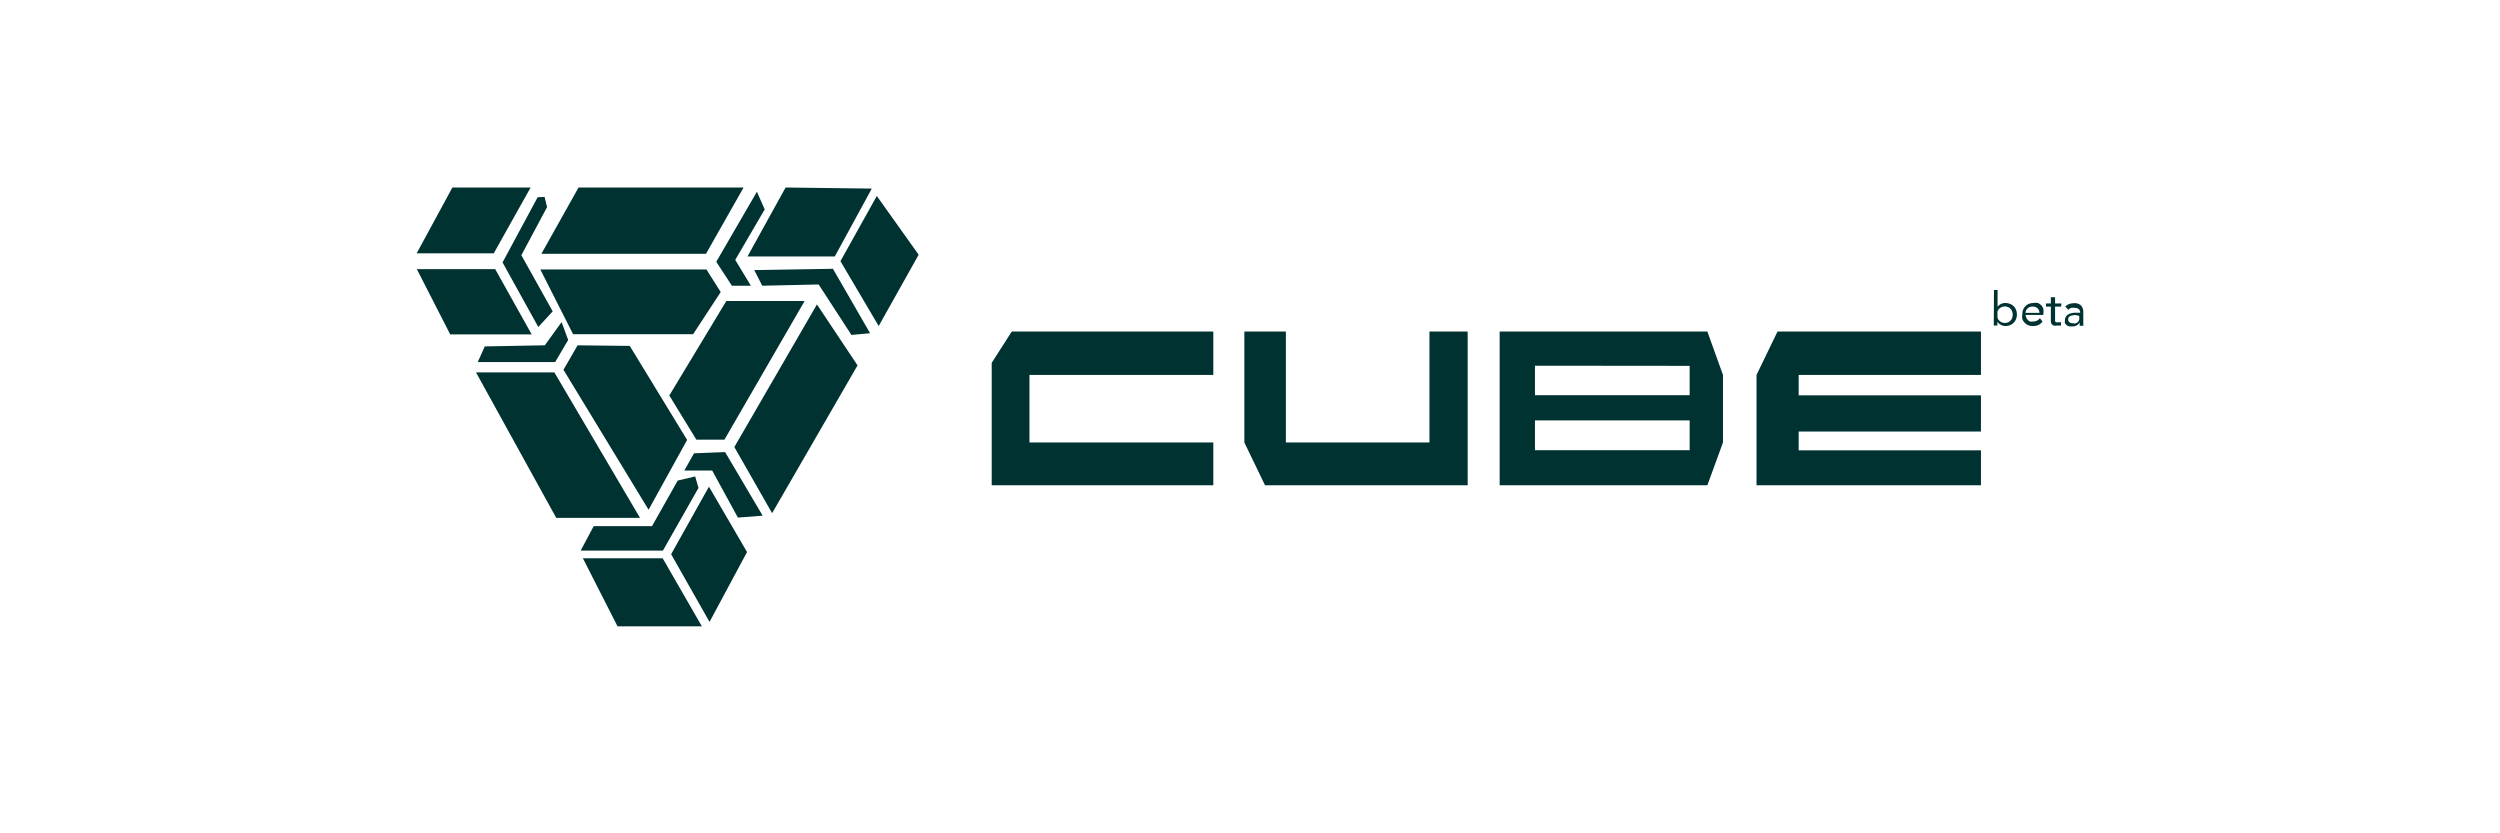 <svg xmlns="http://www.w3.org/2000/svg" width="240" height="80" viewBox="0 0 240 80">
    <g id="cube" transform="translate(-140 -152)">
        <rect id="矩形_19" data-name="矩形 19" width="240" height="80" transform="translate(140 152)" fill="none"/>
        <g id="CUBE-2" data-name="CUBE" transform="translate(179.98 170.05)">
            <path id="icon" d="M155.153,84.105,151.6,90.62h-8.381L146.878,84Zm.481.707-3.491,6.259,3.671,6.229,3.837-6.846Zm-11.766,7.117.767,1.5,5.417-.12,3.145,4.845,1.79-.166-3.566-6.184Zm-8.155,12.037,2.6,4.243h2.693l7.7-13.316H141.19Zm14.173-8.742-7.929,13.692,3.626,6.349,8.2-14.188Zm-11.8,14.294-.933,1.655h2.678l2.467,4.514,2.377-.181L141.07,109.4ZM127,84l-3.566,6.364h15.8L142.846,84Zm17.122.406-3.9,6.725,1.5,2.3h1.821l-1.5-2.483,2.829-4.845ZM126.476,98.083H138l2.648-4.047-1.369-2.167H123.331ZM114.89,84l-3.43,6.319h7.4L122.4,84Zm8.185.933-3.37,6.259,3.43,6.2,1.384-1.5L121.511,90.5l2.468-4.619-.241-.978ZM114.68,98.1H122.5L119,91.839h-7.523ZM118,99.256l-.677,1.5h7.433l1.249-2.121-.632-1.715-1.61,2.227Zm8.907-.105-1.354,2.347,8.17,13.436,3.7-6.7-5.507-9.027Zm-2.227,2.6h-7.523l7.7,13.962H132.9Zm11.841,10.382-2.468,4.378h-5.6l-1.249,2.347H135.1l3.415-6.018-.316-1.1Zm-.632,7.072,3.686,6.5,3.6-6.71-3.656-6.274Zm-5.146,6.921h8.095l-3.761-6.53h-7.658Z" transform="translate(-111.44 -84.05)" fill="#003232"/>
            <path id="c" d="M57.985,9.14H38.636L36.71,12.149V23.9H57.985V19.792H40.336V13.308H57.985Z" transform="translate(18.513 4.637)" fill="#003232"/>
            <path id="u" d="M52.83,9.14V19.792L54.816,23.9H74.27V9.14H70.6V19.792H56.817V9.14Z" transform="translate(26.647 4.637)" fill="#003232"/>
            <path id="b" d="M200.5,93.19l1.5,4.168v6.485l-1.5,4.108H180.56V93.19Zm-16.55,3.28V99.3H198.8V96.485Zm0,5.251v2.859H198.8v-2.859Z" transform="translate(-76.574 -79.413)" fill="#003232"/>
            <path id="e" d="M107.056,9.14v4.168h-17.5v1.956h17.5v3.476h-17.5v1.805h17.5V23.9H85.51V13.308L87.526,9.14Z" transform="translate(43.136 4.637)" fill="#003232"/>
            <g id="beta" transform="translate(151.426 9.79)">
                <path id="路径_504" data-name="路径 504" d="M212.105,90.54h.346v1.61h0a1.038,1.038,0,0,1,.331-.271.948.948,0,0,1,.421-.09,1.189,1.189,0,0,1,.451.09A.993.993,0,0,1,214,92.1a1.084,1.084,0,0,1,.226.346,1.249,1.249,0,0,1,0,.888,1.083,1.083,0,0,1-.226.346,1.008,1.008,0,0,1-.331.226,1.038,1.038,0,0,1-.421.09.978.978,0,0,1-.5-.12.8.8,0,0,1-.316-.3h0v.376h-.346Zm.346,2.362a.9.9,0,0,0,0,.316.707.707,0,0,0,.391.421.813.813,0,0,0,.617,0,.68.68,0,0,0,.391-.421.948.948,0,0,0,0-.617.707.707,0,0,0-.391-.421.812.812,0,0,0-.617,0,.707.707,0,0,0-.241.165.723.723,0,0,0-.15.241A.9.9,0,0,0,212.451,92.9Z" transform="translate(-212.09 -90.54)" fill="#003232"/>
                <path id="路径_505" data-name="路径 505" d="M215.857,93.152a1.083,1.083,0,0,1-.421.346,1.324,1.324,0,0,1-.527.09,1.084,1.084,0,0,1-.451-.09.993.993,0,0,1-.331-.241,1.038,1.038,0,0,1-.211-.346,1.263,1.263,0,0,1,0-.436,1.218,1.218,0,0,1,.075-.451,1.037,1.037,0,0,1,.226-.346,1.007,1.007,0,0,1,.346-.226,1.144,1.144,0,0,1,.436-.075,1.084,1.084,0,0,1,.406,0,.873.873,0,0,1,.316.211.977.977,0,0,1,.211.346,1.413,1.413,0,0,1,0,.466v.12h-1.7a.767.767,0,0,0,.211.481.692.692,0,0,0,.211.15.647.647,0,0,0,.271,0,.842.842,0,0,0,.391-.075.872.872,0,0,0,.286-.241Zm-.3-.828a.6.6,0,0,0-.181-.436.632.632,0,0,0-.466-.166.647.647,0,0,0-.692.6Z" transform="translate(-211.178 -90.128)" fill="#003232"/>
                <path id="路径_506" data-name="路径 506" d="M216.864,91.9h-.572v1.249a.392.392,0,0,0,0,.15.241.241,0,0,0,.09.105.346.346,0,0,0,.181,0h.3v.316h-.406a.767.767,0,0,1-.3,0,.406.406,0,0,1-.181-.135.511.511,0,0,1-.09-.226,2.013,2.013,0,0,1,0-.3V91.9h-.466v-.3h.466V91h.406v.6h.617Z" transform="translate(-210.41 -90.308)" fill="#003232"/>
                <path id="路径_507" data-name="路径 507" d="M216.666,91.7a.993.993,0,0,1,.391-.241,1.369,1.369,0,0,1,.451-.075.888.888,0,0,1,.677.226.948.948,0,0,1,.211.677v1.264h-.346a.754.754,0,0,1,0-.165v-.15h0a.827.827,0,0,1-.271.271.8.8,0,0,1-.421.105h-.3a.753.753,0,0,1-.256-.12.587.587,0,0,1-.166-.2.557.557,0,0,1,0-.271.587.587,0,0,1,.135-.406.813.813,0,0,1,.331-.226,1.625,1.625,0,0,1,.436-.09h.557a.436.436,0,0,0-.135-.346.572.572,0,0,0-.391-.12,1.038,1.038,0,0,0-.331,0,.8.8,0,0,0-.286.181Zm1.023.828a1.264,1.264,0,0,0-.542.09.316.316,0,0,0-.2.316.3.3,0,0,0,.135.286.617.617,0,0,0,.331.09.647.647,0,0,0,.271,0,.556.556,0,0,0,.2-.135.6.6,0,0,0,.12-.2.843.843,0,0,0,0-.241V92.6Z" transform="translate(-209.805 -90.117)" fill="#003232"/>
            </g>
        </g>
    </g>
</svg>
